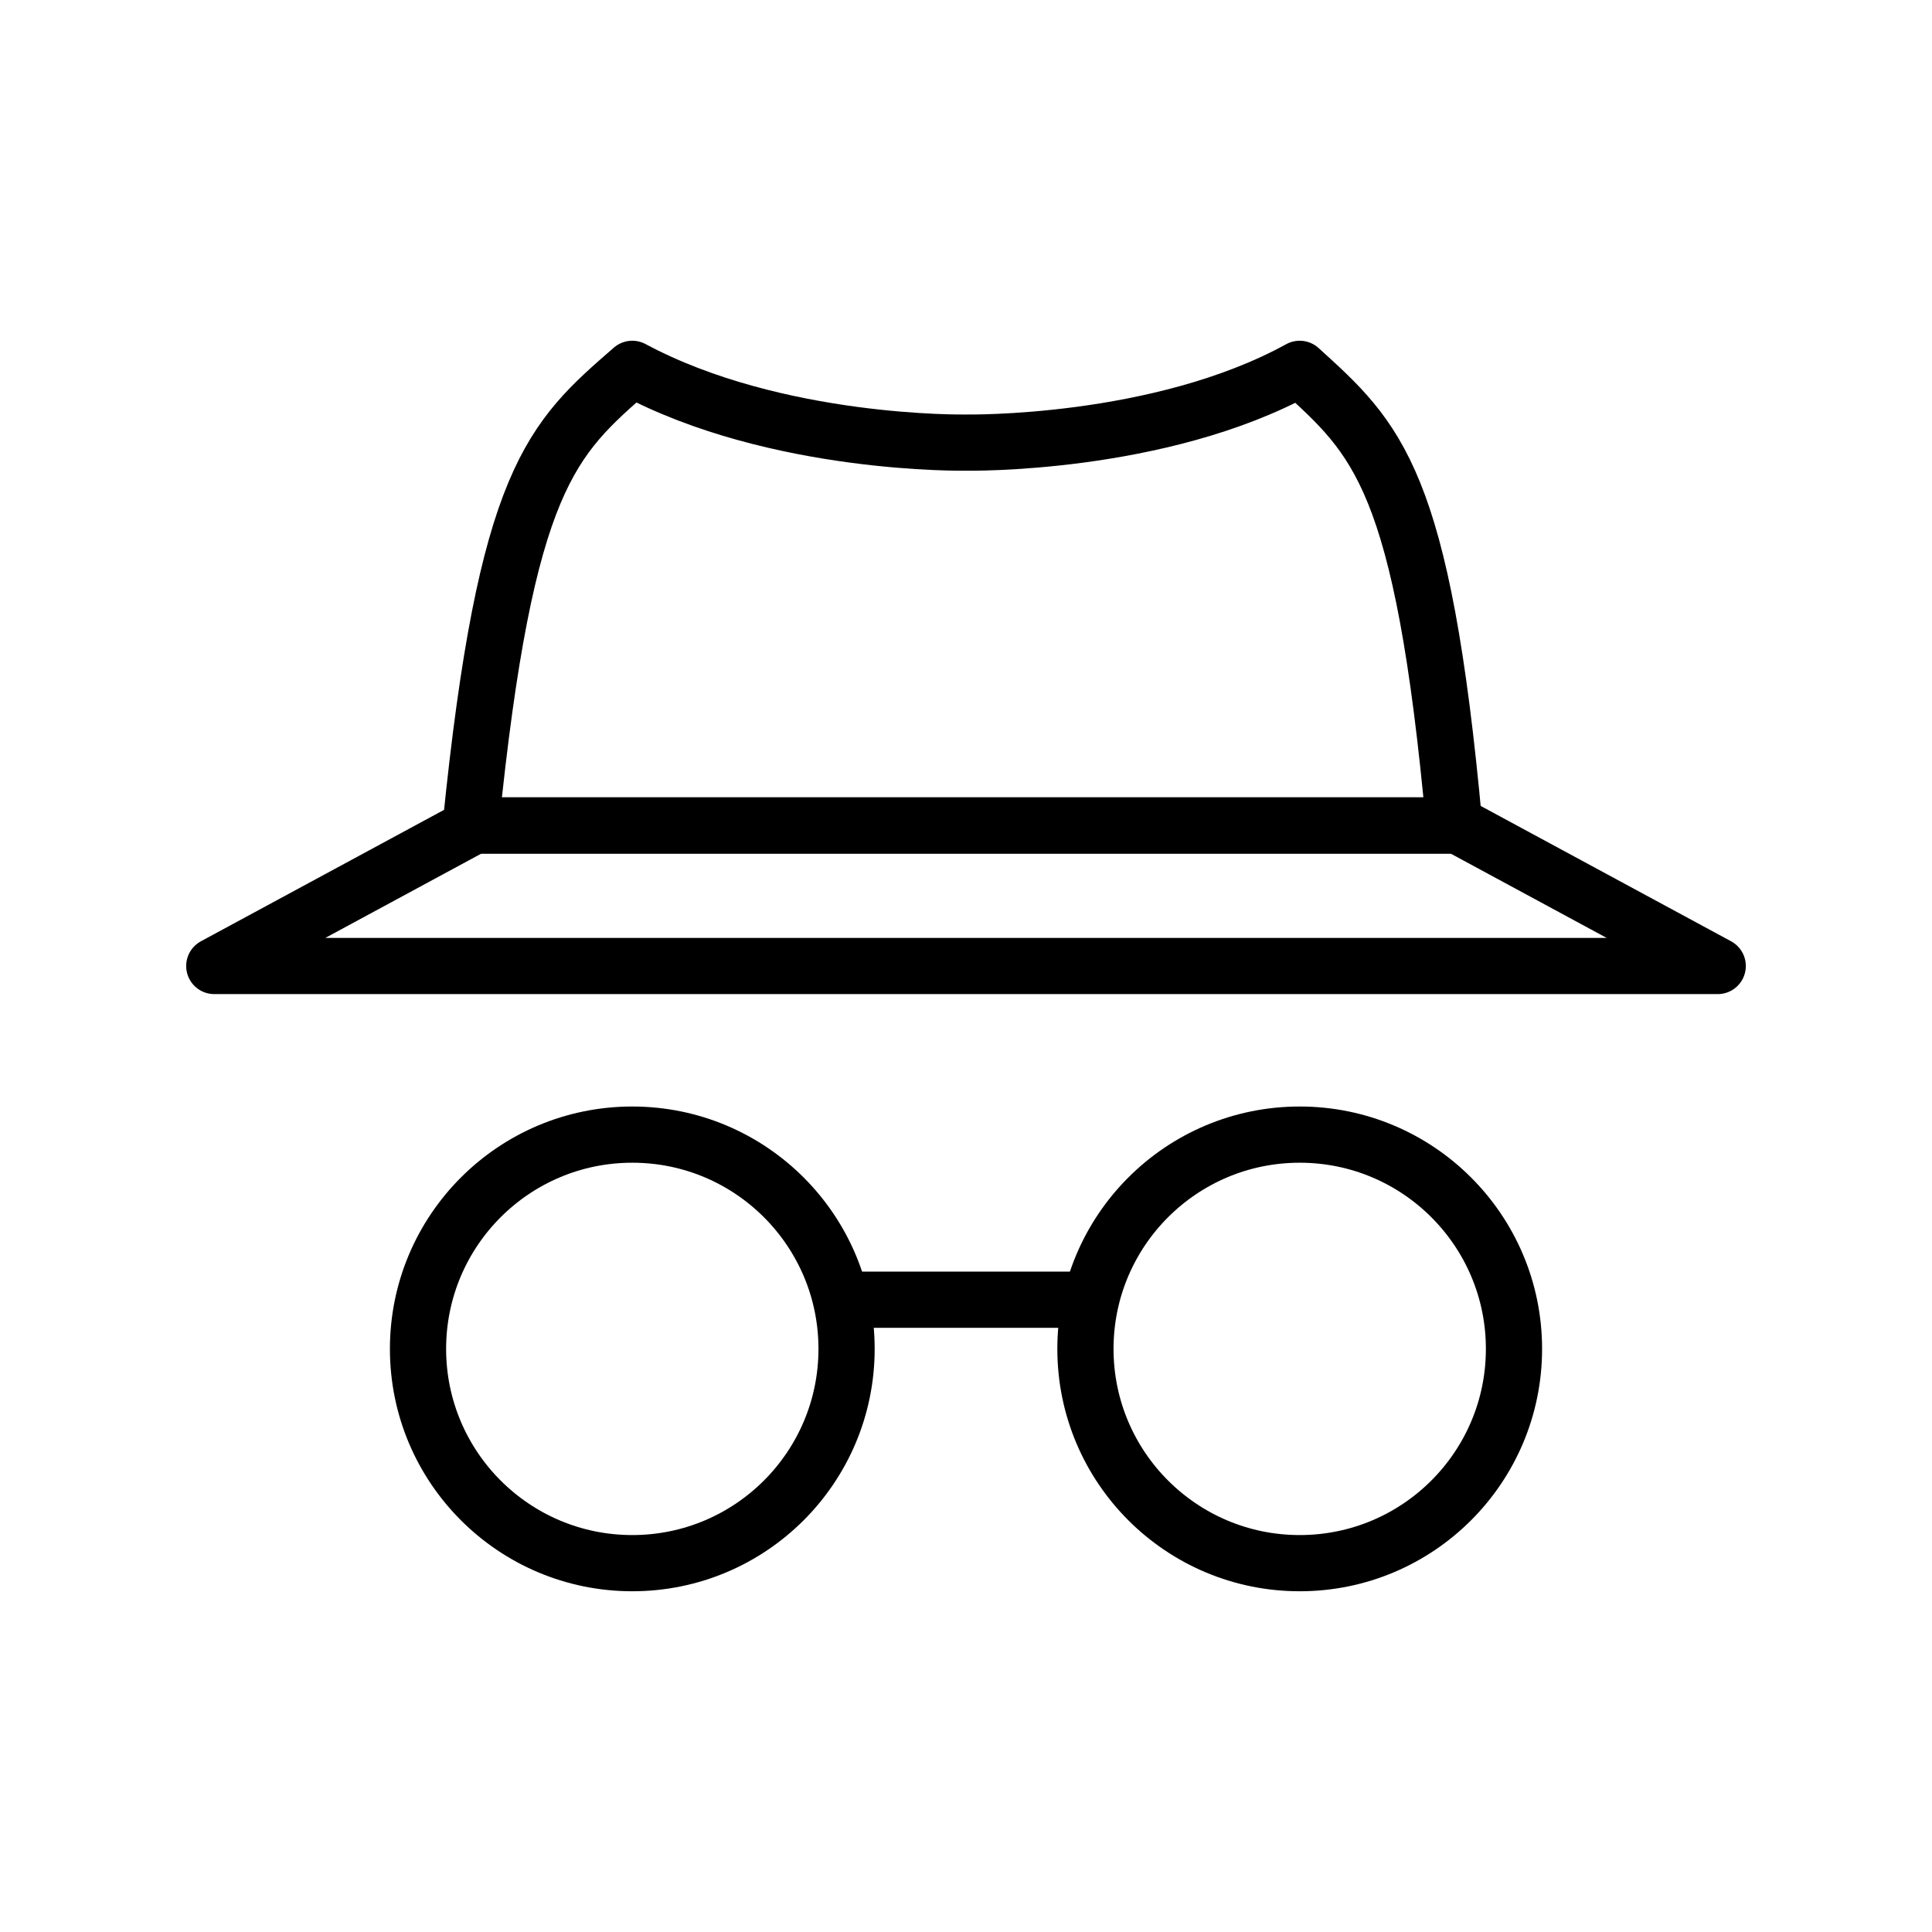<?xml version="1.0" encoding="utf-8"?>
<!-- Generator: Adobe Illustrator 22.1.0, SVG Export Plug-In . SVG Version: 6.00 Build 0)  -->
<svg version="1.1" id="Layer_1" xmlns="http://www.w3.org/2000/svg" xmlns:xlink="http://www.w3.org/1999/xlink" x="0px" y="0px"
	 viewBox="0 0 55 55" style="enable-background:new 0 0 55 55;" xml:space="preserve">
<style type="text/css">
	.st0{fill:none;stroke:#15CCBA;stroke-width:2.031;stroke-miterlimit:10;}
	.st1{fill:none;stroke:#15CCBA;stroke-width:1.82;stroke-miterlimit:10;}
	.st2{fill:#15CCBA;stroke:#15CCBA;stroke-width:2;stroke-miterlimit:10;}
	.st3{fill:#15CCBA;}
	.st4{fill:none;stroke:#15CCBA;stroke-width:2.286;stroke-linecap:round;stroke-miterlimit:10;}
	.st5{fill:none;stroke:#000000;stroke-width:2.286;stroke-linecap:round;stroke-miterlimit:10;}
	.st6{fill:none;stroke:#15CCBA;stroke-width:3;stroke-linecap:round;stroke-miterlimit:10;}
	.st7{fill:none;stroke:#000000;stroke-width:2.031;stroke-miterlimit:10;}
	.st8{fill:none;stroke:#000000;stroke-width:1.82;stroke-miterlimit:10;}
	.st9{stroke:#000000;stroke-width:2;stroke-miterlimit:10;}
	.st10{fill:none;stroke:#000000;stroke-width:3;stroke-linecap:round;stroke-miterlimit:10;}
	.st11{fill:none;stroke:#000000;stroke-width:2.562;stroke-linejoin:round;stroke-miterlimit:10;}
	.st12{fill:none;stroke:#000000;stroke-width:2.562;stroke-linecap:round;stroke-linejoin:round;stroke-miterlimit:10;}
	.st13{fill:none;stroke:#000000;stroke-width:1.921;stroke-linecap:round;stroke-linejoin:round;stroke-miterlimit:10;}
	.st14{fill:none;stroke:#1A1A1A;stroke-width:2.521;stroke-linecap:round;stroke-miterlimit:10;}
	.st15{fill:none;stroke:#000000;stroke-width:2.528;stroke-linecap:round;stroke-linejoin:round;stroke-miterlimit:10;}
	.st16{fill:none;stroke:#15CCBA;stroke-width:2.528;stroke-linecap:round;stroke-linejoin:round;stroke-miterlimit:10;}
	.st17{fill:none;stroke:#000000;stroke-width:1.636;stroke-miterlimit:10;}
	.st18{stroke:#000000;stroke-width:1.636;stroke-miterlimit:10;}
	.st19{fill:none;stroke:#000000;stroke-width:1.5;stroke-linecap:round;stroke-linejoin:round;stroke-miterlimit:10;}
	.st20{fill:none;stroke:#000000;stroke-width:1.636;stroke-linecap:round;stroke-linejoin:round;stroke-miterlimit:10;}
	.st21{fill:none;stroke:#000000;stroke-width:1.636;stroke-linecap:round;stroke-miterlimit:10;}
	.st22{fill:none;stroke:#000000;stroke-width:1.543;stroke-miterlimit:10;}
	.st23{fill:none;stroke:#000000;stroke-width:4;stroke-linecap:round;stroke-linejoin:round;stroke-miterlimit:10;}
	.st24{fill:none;stroke:#000000;stroke-width:1.543;stroke-linecap:round;stroke-miterlimit:10;}
	.st25{fill:none;stroke:#000000;stroke-width:1.6;stroke-linecap:round;stroke-linejoin:round;stroke-miterlimit:10;}
	.st26{fill:none;stroke:#000000;stroke-width:1.2;stroke-linecap:round;stroke-linejoin:round;stroke-miterlimit:10;}
	.st27{fill:none;stroke:#000000;stroke-width:1.681;stroke-linecap:round;stroke-linejoin:round;stroke-miterlimit:10;}
	.st28{fill:none;stroke:#000000;stroke-width:1.987;stroke-linecap:round;stroke-linejoin:round;stroke-miterlimit:10;}
	.st29{fill:none;stroke:#000000;stroke-width:1.987;stroke-linecap:round;stroke-linejoin:round;stroke-miterlimit:10;}
	.st30{fill:none;stroke:#000000;stroke-width:1.741;stroke-linecap:round;stroke-linejoin:round;stroke-miterlimit:10;}
	.st31{fill:none;stroke:#000000;stroke-width:1.6;stroke-linecap:round;stroke-linejoin:round;stroke-dasharray:0,4.937;}
	.st32{fill:none;stroke:#000000;stroke-width:0.75;stroke-linecap:round;stroke-linejoin:round;stroke-miterlimit:10;}
	.st33{fill:none;stroke:#000000;stroke-width:0.673;stroke-linecap:round;stroke-linejoin:round;stroke-miterlimit:10;}
	.st34{fill:none;stroke:#000000;stroke-width:0.674;stroke-linecap:round;stroke-linejoin:round;stroke-miterlimit:10;}
	.st35{fill:none;stroke:#000000;stroke-width:0.421;stroke-linecap:round;stroke-miterlimit:10;}
</style>
<g>
	<circle class="st25" cx="18" cy="38.4" r="6.1"/>
	<path class="st25" d="M37,10.5c-4,2.2-9.5,2.1-9.5,2.1s-5.4,0.1-9.5-2.1c-2.3,2-3.6,3.1-4.6,13h14h14C40.5,13.6,39.2,12.5,37,10.5z
		"/>
	<polygon class="st25" points="41.5,23.5 27.5,23.5 13.5,23.5 6.1,27.5 27.5,27.5 48.9,27.5 	"/>
	<circle class="st25" cx="37" cy="38.4" r="6.1"/>
	<polyline class="st25" points="31,37 27.5,37 24,37 	"/>
</g>
</svg>

